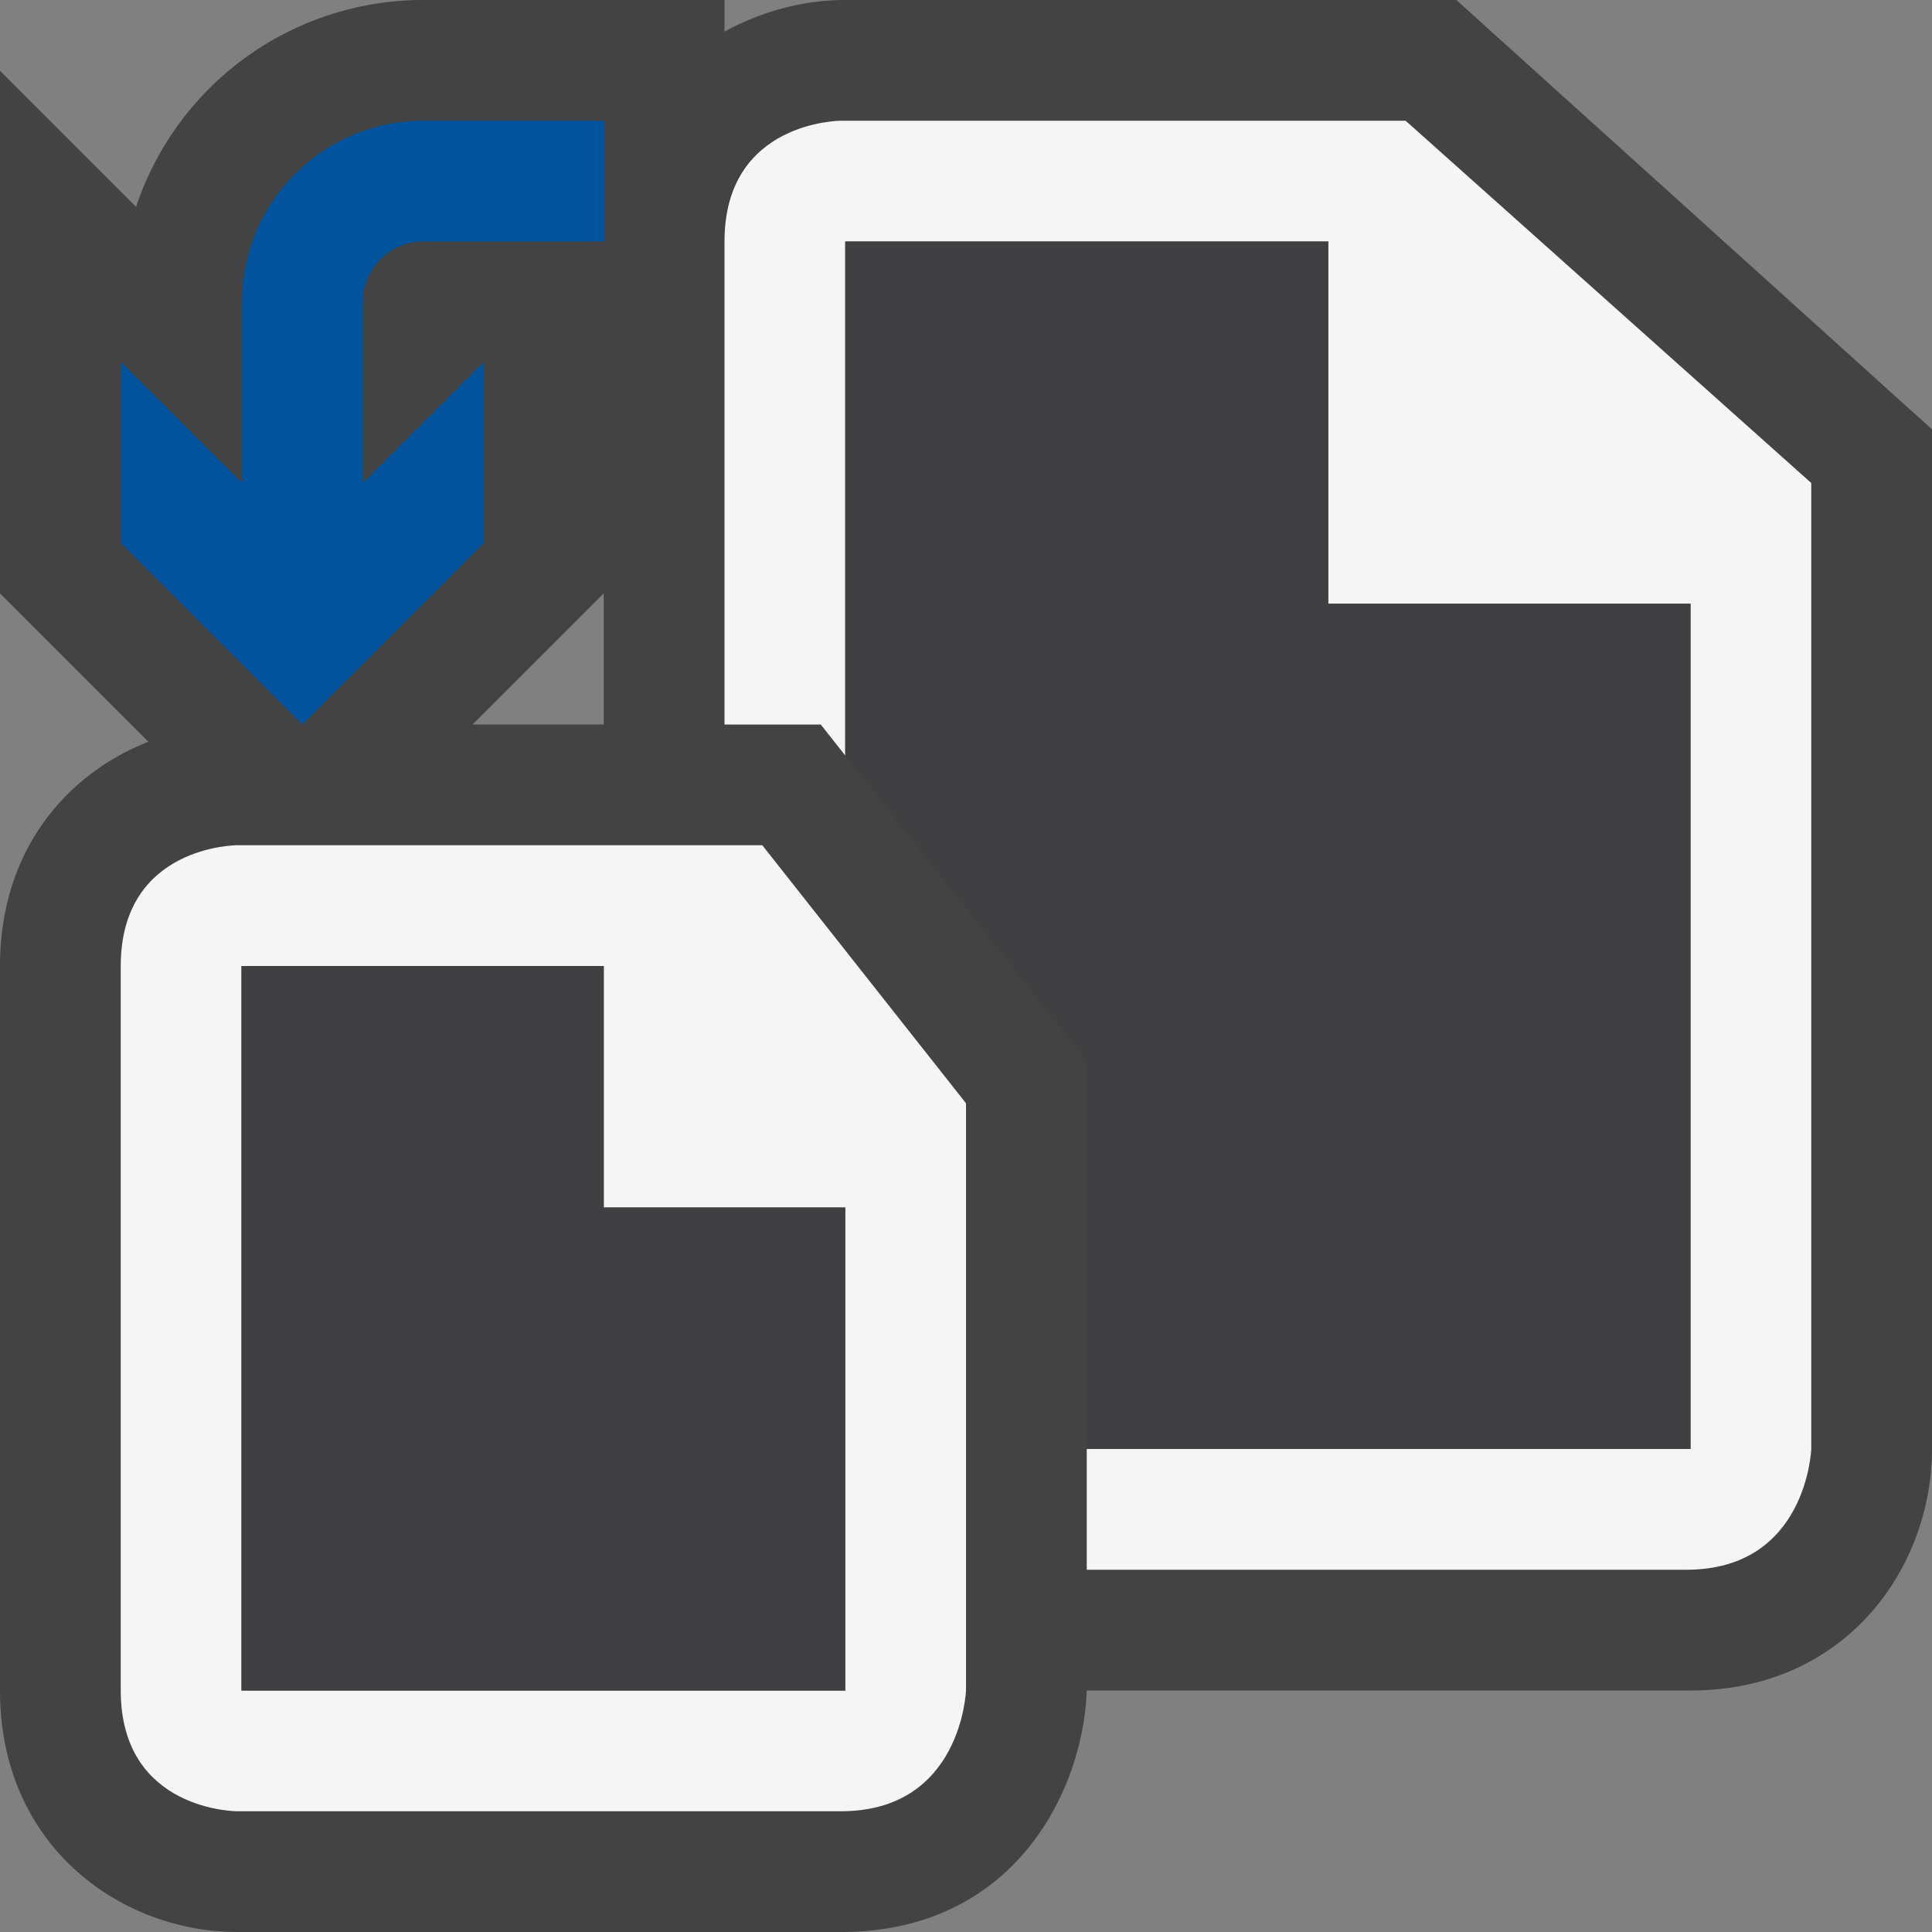 <svg xmlns="http://www.w3.org/2000/svg" viewBox="0 0 16 16"><rect x="0" y="0" width="16" height="16" fill="#808080" stroke="none"/><style>.st0{fill:#434343}.st1{fill:#f5f5f5}.st2{fill:#00539c}.st3{fill:#403F41}</style><path class="st0" d="M12.061 0H7c-.342 0-.69.092-1 .262V0H3.5a2.505 2.505 0 0 0-2.373 1.713L0 .586v4.328l1.229 1.229C.555 6.407 0 7.039 0 8v6c0 1.299 1.012 2 1.964 2h5C8.405 16 8.971 14.825 9 14h5c1.299 0 2-1.03 2-2V3.556L12.061 0zM5 6H3.914L5 4.914V6z" id="outline"/><g id="icon_x5F_bg"><path class="st1" d="M6.313 7h-4.35S1 7 1 8v6c0 1 .964 1 .964 1h5C7.964 15 8 14 8 14V9.137L6.313 7zM7 12v2H2V8h3v2h2v2z"/><path class="st1" d="M11.641 1H6.964S6 1 6 2v4h.797L7 6.257V2h4v3h3v7H9v1h4.965c1 0 1.035-1 1.035-1V4l-3.359-3z"/></g><path class="st2" d="M4 4.5V3L3 4V2.5c0-.275.225-.5.5-.5H5V1H3.5C2.673 1 2 1.672 2 2.5V4L1 3v1.5L2.5 6 4 4.5z" id="color_x5F_action"/><g id="icon_x5F_fg"><path class="st3" d="M5 8H2v6h5v-4H5zM11 5V2H7v4.257L9 8.79V12h5V5z"/></g></svg>